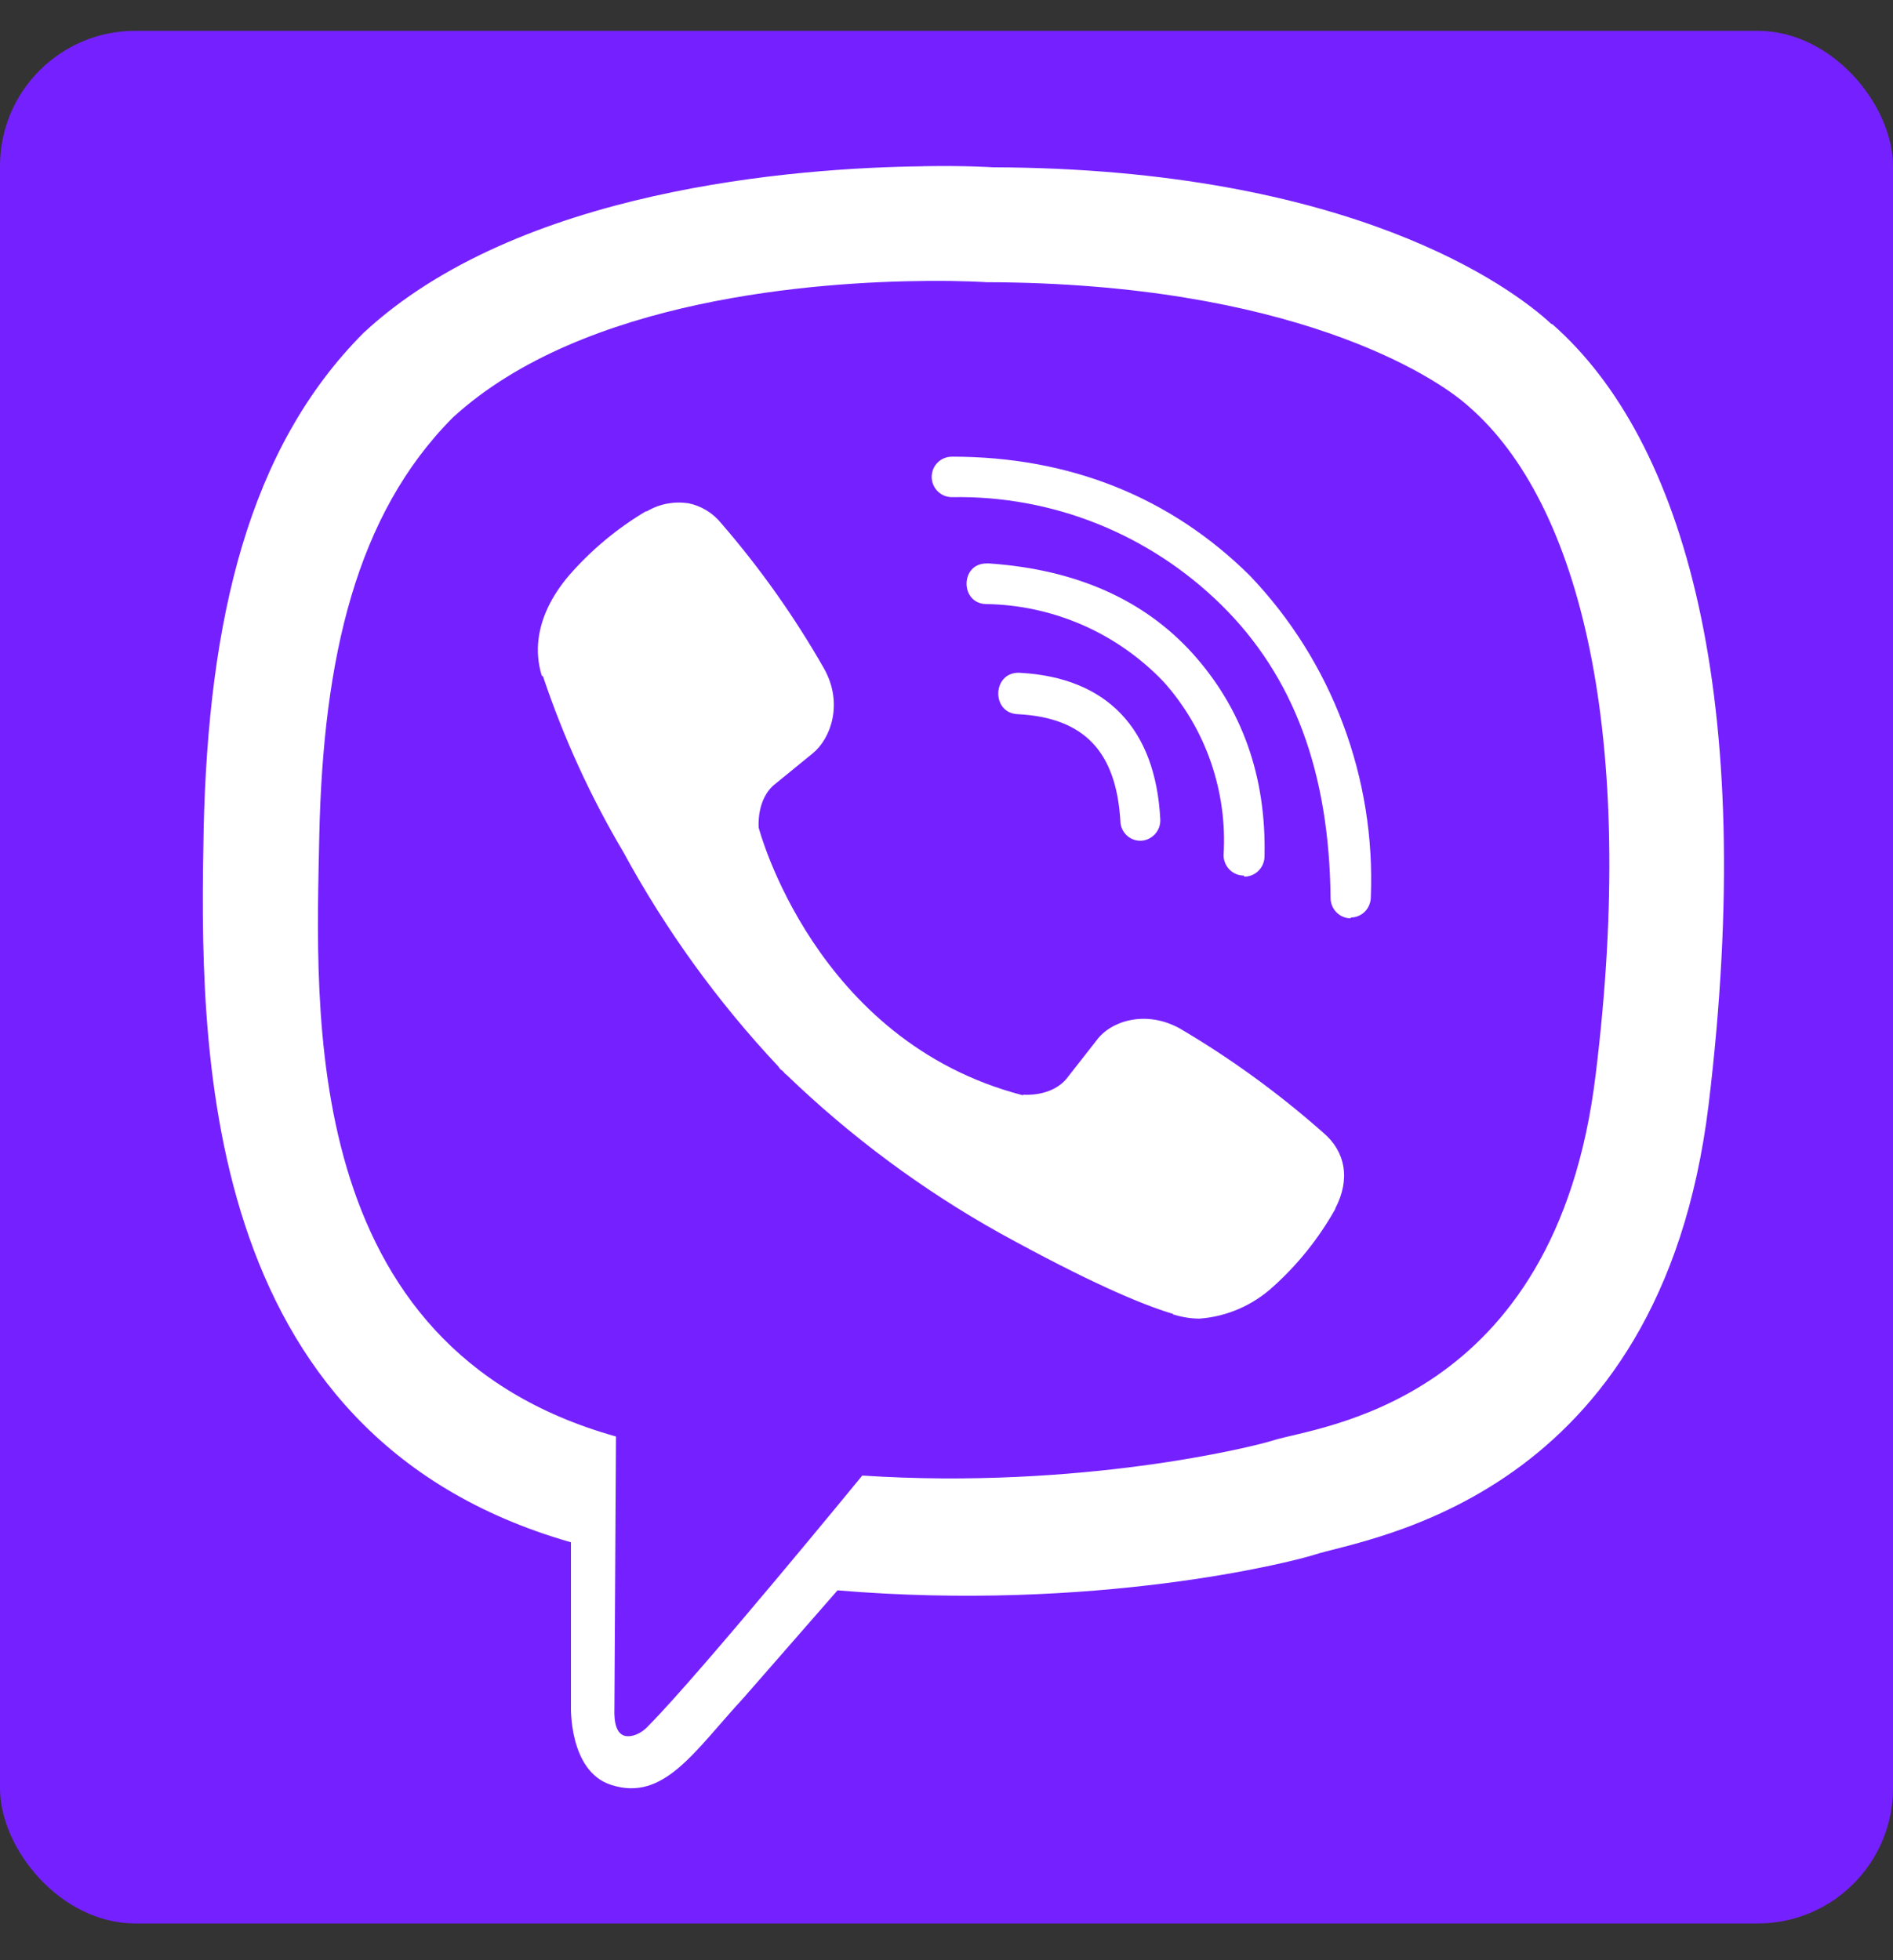 <svg width="28" height="29" viewBox="0 0 28 29" fill="none" xmlns="http://www.w3.org/2000/svg">
<rect x="0" y="0" width="28" height="29" fill="#333333" stroke="none"/>
<rect y="0.456" width="28" height="28" rx="2" fill="#7521FF"/>
<path d="M13.658 2.46C11.755 2.483 7.665 2.799 5.378 4.924C3.676 6.632 3.082 9.156 3.012 12.277C2.954 15.387 2.885 21.227 8.445 22.817V25.239C8.445 25.239 8.41 26.208 9.042 26.407C9.822 26.657 10.266 25.911 11.006 25.11L12.388 23.528C16.192 23.848 19.106 23.11 19.442 23.001C20.213 22.751 24.561 22.189 25.272 16.348C26.001 10.315 24.917 6.515 22.96 4.795H22.949C22.358 4.245 19.985 2.494 14.684 2.475C14.684 2.475 14.29 2.448 13.658 2.459V2.46ZM13.723 4.156C14.263 4.152 14.591 4.175 14.591 4.175C19.078 4.187 21.22 5.554 21.726 6.015C23.373 7.445 24.222 10.871 23.601 15.907C23.01 20.79 19.484 21.099 18.831 21.31C18.553 21.4 15.987 22.041 12.754 21.83C12.754 21.83 10.346 24.772 9.594 25.529C9.474 25.662 9.335 25.701 9.246 25.682C9.119 25.65 9.08 25.49 9.088 25.271L9.111 21.252C4.395 19.931 4.673 14.95 4.723 12.348C4.781 9.746 5.263 7.617 6.699 6.176C8.632 4.406 12.105 4.168 13.722 4.156H13.723ZM14.079 6.757C14.04 6.756 14.001 6.764 13.965 6.779C13.929 6.793 13.897 6.815 13.869 6.843C13.841 6.87 13.819 6.903 13.804 6.939C13.789 6.976 13.782 7.015 13.781 7.054C13.781 7.222 13.916 7.355 14.079 7.355C14.813 7.341 15.543 7.474 16.227 7.747C16.91 8.02 17.533 8.427 18.061 8.945C19.137 10.003 19.662 11.425 19.681 13.285C19.681 13.449 19.813 13.586 19.979 13.586V13.574C20.057 13.574 20.132 13.543 20.188 13.487C20.243 13.431 20.275 13.356 20.276 13.277C20.312 12.401 20.172 11.528 19.864 10.709C19.556 9.89 19.087 9.144 18.485 8.514C17.312 7.354 15.826 6.756 14.079 6.756V6.757ZM10.174 7.445C9.964 7.414 9.75 7.456 9.568 7.565H9.552C9.129 7.817 8.747 8.135 8.422 8.507C8.151 8.823 8.005 9.144 7.966 9.452C7.943 9.636 7.959 9.819 8.013 9.995L8.032 10.007C8.336 10.913 8.734 11.785 9.22 12.605C9.846 13.758 10.617 14.824 11.512 15.777L11.539 15.816L11.581 15.848L11.608 15.88L11.639 15.906C12.584 16.816 13.639 17.6 14.78 18.238C16.084 18.957 16.875 19.297 17.35 19.438V19.445C17.489 19.488 17.616 19.508 17.744 19.508C18.148 19.478 18.531 19.311 18.832 19.035C19.198 18.706 19.508 18.318 19.75 17.887V17.879C19.978 17.446 19.901 17.035 19.573 16.758C18.915 16.176 18.205 15.659 17.45 15.215C16.945 14.937 16.431 15.105 16.223 15.387L15.78 15.953C15.552 16.234 15.139 16.195 15.139 16.195L15.127 16.203C12.044 15.405 11.222 12.245 11.222 12.245C11.222 12.245 11.183 11.816 11.469 11.596L12.024 11.143C12.29 10.924 12.476 10.405 12.19 9.893C11.754 9.128 11.245 8.408 10.67 7.744C10.544 7.587 10.368 7.481 10.172 7.443L10.174 7.445ZM14.591 8.336C14.198 8.336 14.198 8.937 14.595 8.937C15.084 8.945 15.567 9.051 16.016 9.248C16.465 9.445 16.871 9.73 17.211 10.086C17.521 10.432 17.76 10.838 17.912 11.28C18.064 11.722 18.128 12.19 18.098 12.656C18.1 12.735 18.132 12.811 18.187 12.866C18.243 12.922 18.317 12.953 18.395 12.953L18.407 12.969C18.486 12.969 18.561 12.937 18.617 12.88C18.672 12.824 18.704 12.748 18.704 12.668C18.731 11.476 18.365 10.476 17.647 9.675C16.926 8.874 15.919 8.425 14.633 8.336H14.591ZM15.078 9.953C14.673 9.941 14.657 10.555 15.059 10.566C16.035 10.618 16.509 11.117 16.572 12.145C16.573 12.223 16.604 12.297 16.659 12.352C16.714 12.407 16.788 12.438 16.865 12.438H16.877C16.916 12.436 16.955 12.427 16.991 12.409C17.027 12.392 17.059 12.368 17.086 12.338C17.112 12.309 17.133 12.274 17.146 12.236C17.159 12.198 17.164 12.158 17.162 12.118C17.092 10.778 16.371 10.024 15.09 9.954H15.078V9.953Z" fill="white"/>
</svg>
